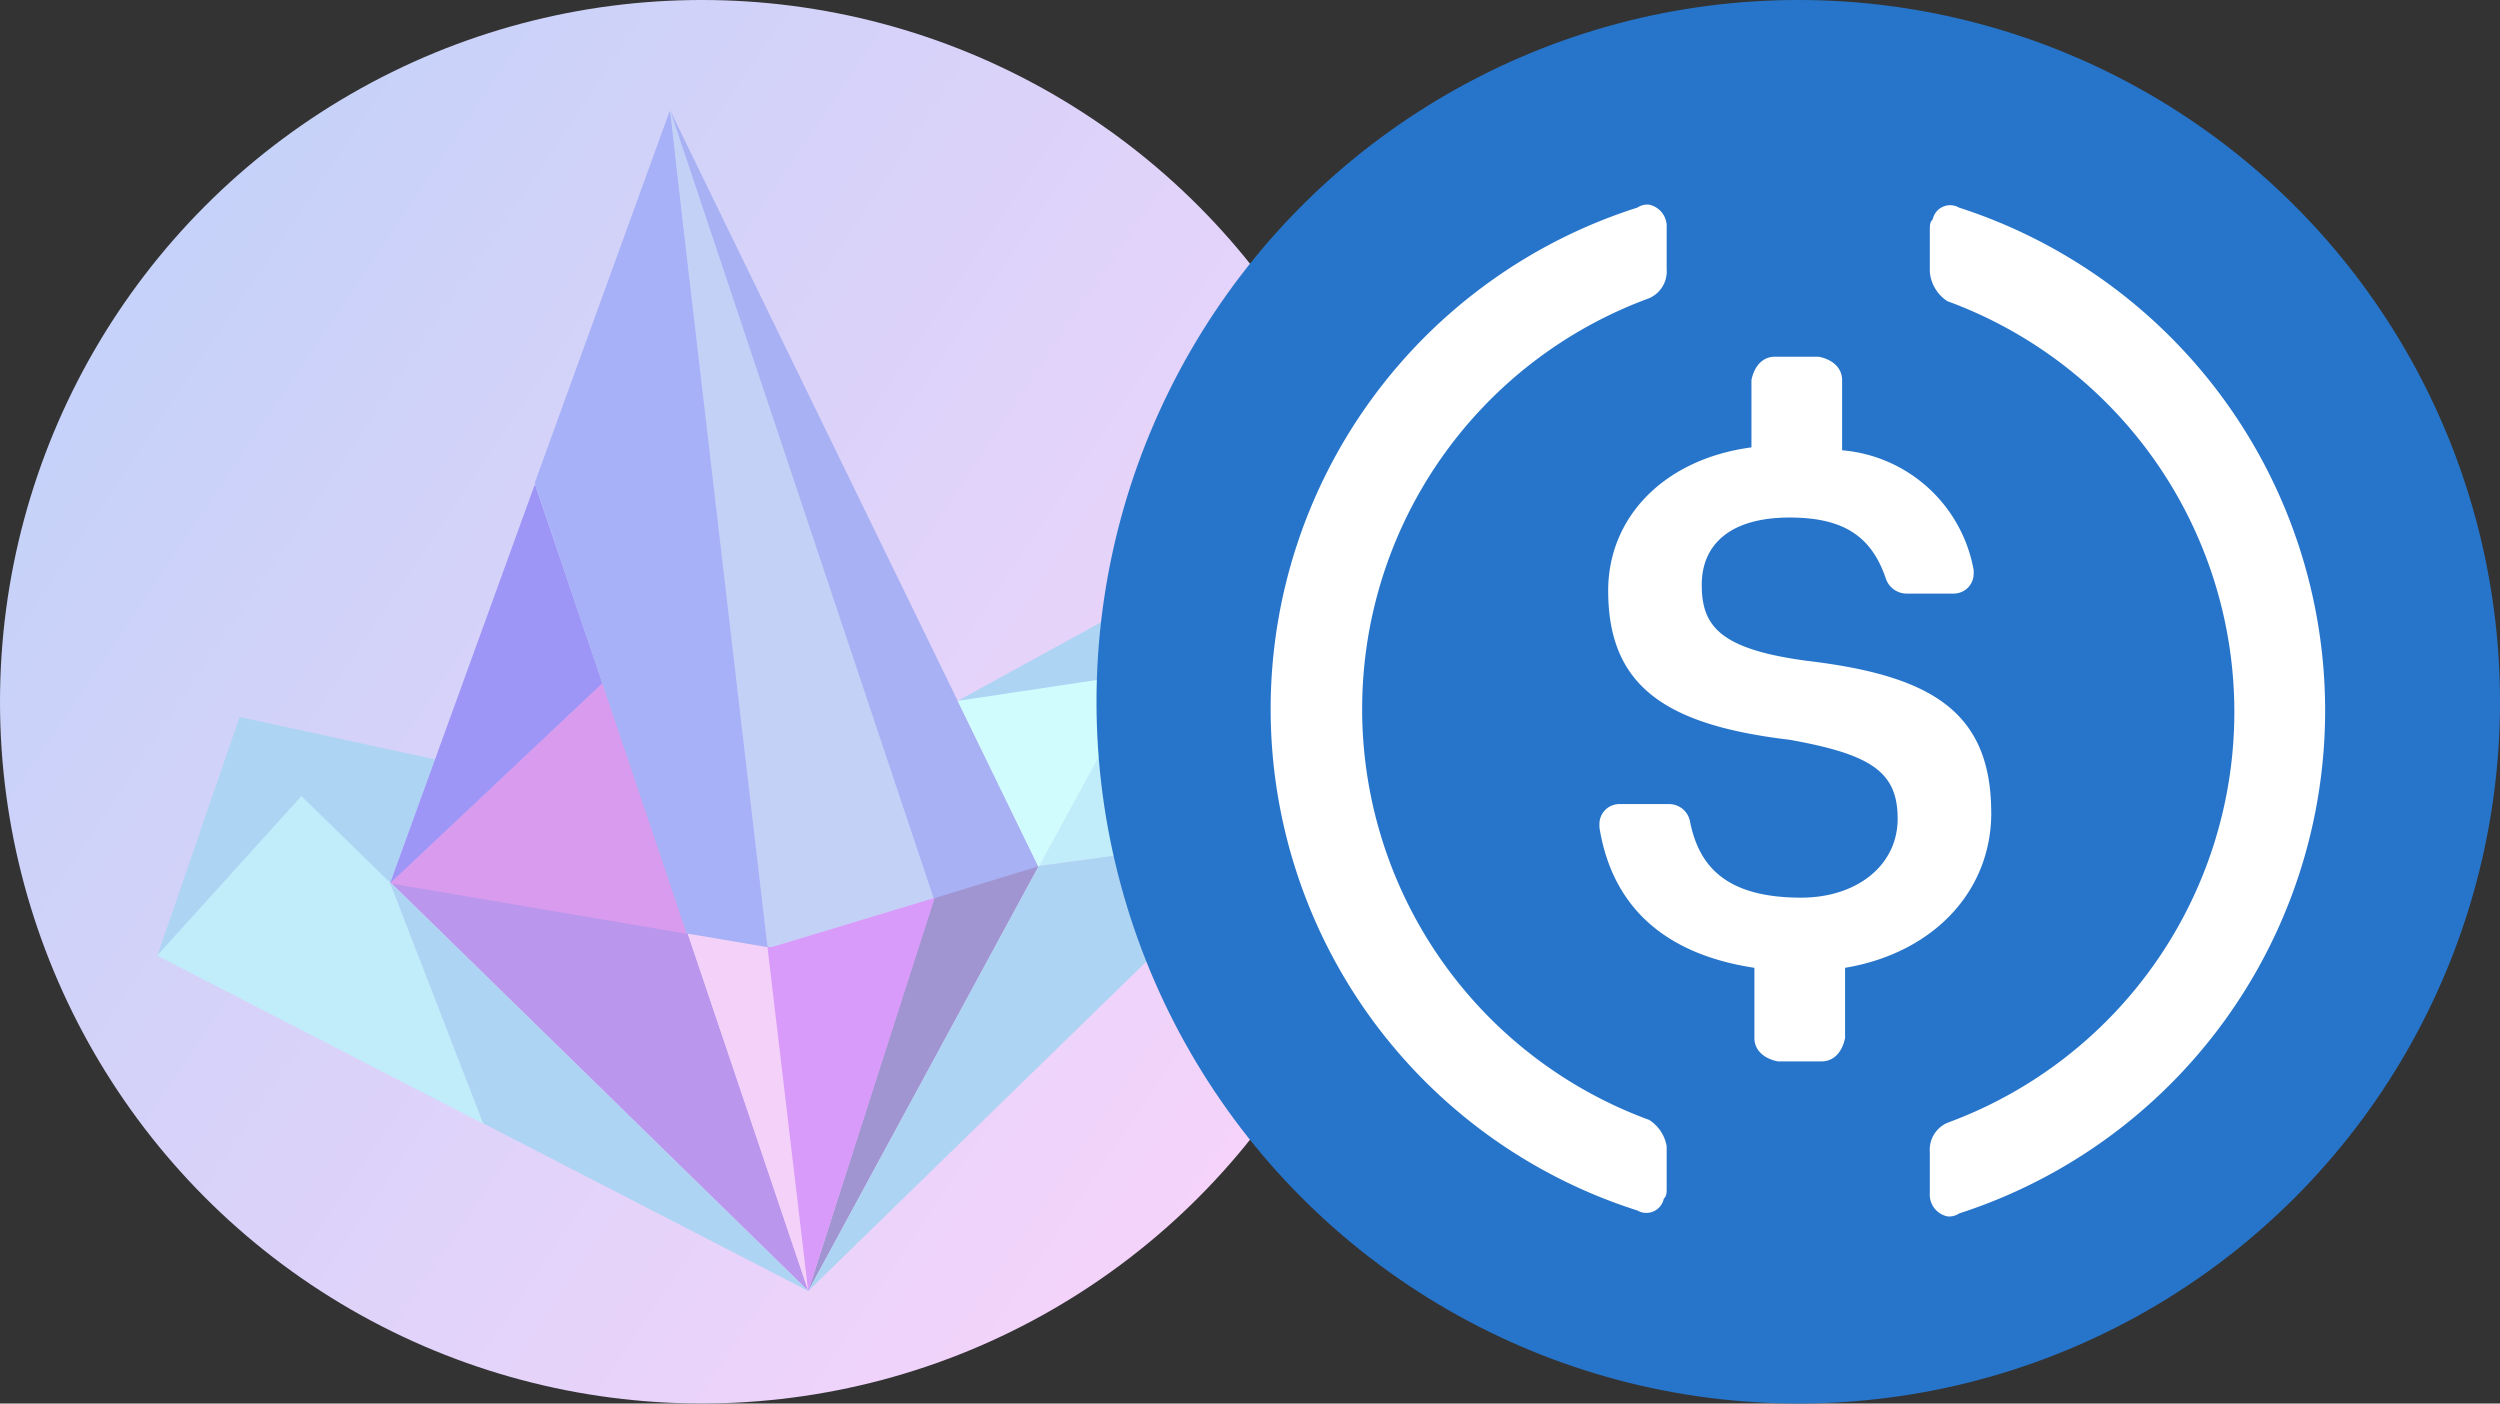 <svg xmlns="http://www.w3.org/2000/svg" xmlns:xlink="http://www.w3.org/1999/xlink" width="114" height="64" viewBox="0 0 114 64">
  <rect x="0" y="0" width="114" height="64" fill="#333333" stroke="none"/>
  <defs>
    <style>
      .cls-1 {
        fill: #fff;
      }

      .cls-2 {
        clip-path: url(#clip-path);
      }

      .cls-3 {
        clip-path: url(#clip-path-2);
      }

      .cls-4 {
        fill: url(#linear-gradient);
      }

      .cls-5 {
        clip-path: url(#clip-path-3);
      }

      .cls-19, .cls-6 {
        fill: #a7b1f7;
      }

      .cls-10, .cls-7 {
        fill: #c4d1f7;
      }

      .cls-8 {
        fill: #aed4f4;
      }

      .cls-10, .cls-11, .cls-12, .cls-13, .cls-14, .cls-15, .cls-16, .cls-17, .cls-18, .cls-19, .cls-8, .cls-9 {
        fill-rule: evenodd;
      }

      .cls-9 {
        fill: #c1ecfa;
      }

      .cls-11 {
        fill: #a7b1f4;
      }

      .cls-12 {
        fill: #9e96f7;
      }

      .cls-13 {
        fill: #ba97ed;
      }

      .cls-14 {
        fill: #a195d1;
      }

      .cls-15 {
        fill: #d99bed;
      }

      .cls-16 {
        fill: #f4d1f9;
      }

      .cls-17 {
        fill: #d99bf9;
      }

      .cls-18 {
        fill: #d1fcfd;
      }

      .cls-20 {
        clip-path: url(#clip-path-4);
      }

      .cls-21 {
        fill: #2775ca;
      }
    </style>
    <clipPath id="clip-path">
      <circle id="Ellipse_1937" data-name="Ellipse 1937" class="cls-1" cx="32" cy="32" r="32" transform="translate(-23111 -21653)"/>
    </clipPath>
    <clipPath id="clip-path-2">
      <circle id="Ellipse_1807" data-name="Ellipse 1807" class="cls-1" cx="32" cy="32" r="32" transform="translate(-24693 -23674)"/>
    </clipPath>
    <linearGradient id="linear-gradient" x1="0.092" y1="0.233" x2="0.909" y2="0.784" gradientUnits="objectBoundingBox">
      <stop offset="0" stop-color="#c6d2f9"/>
      <stop offset="1" stop-color="#f5d3fa"/>
    </linearGradient>
    <clipPath id="clip-path-3">
      <ellipse id="Ellipse_1824" data-name="Ellipse 1824" class="cls-1" cx="29.5" cy="30" rx="29.5" ry="30" transform="translate(-24695.965 -23676.965)"/>
    </clipPath>
    <clipPath id="clip-path-4">
      <circle id="Ellipse_1938" data-name="Ellipse 1938" class="cls-1" cx="32" cy="32" r="32" transform="translate(-23061 -23193)"/>
    </clipPath>
  </defs>
  <g id="Group_939" data-name="Group 939" transform="translate(23111 23193)">
    <g id="Mask_Group_178" data-name="Mask Group 178" class="cls-2" transform="translate(0 -1540)">
      <g id="Group_717" data-name="Group 717" transform="translate(1582 2021)">
        <g id="Mask_Group_3" data-name="Mask Group 3" class="cls-3">
          <g id="crystl-token" transform="translate(-24695.561 -23676.561)">
            <circle id="Ellipse_1813" data-name="Ellipse 1813" class="cls-4" cx="32" cy="32" r="32" transform="translate(2.56 2.56)"/>
          </g>
        </g>
        <g id="Mask_Group_18" data-name="Mask Group 18" class="cls-5" transform="translate(6.965 4.965)">
          <g id="Group_11592" data-name="Group 11592" transform="translate(-24692.799 -23674)">
            <path id="Polygon_14" data-name="Polygon 14" class="cls-6" d="M.744,0l.744,7.184H0Z" transform="matrix(0.994, -0.105, 0.105, 0.994, 22.631, 0.156)"/>
            <path id="Polygon_15" data-name="Polygon 15" class="cls-7" d="M.485,0,.97,5.7H0Z" transform="translate(22.975 0.36) rotate(-14.008)"/>
            <path id="Path_5059" data-name="Path 5059" class="cls-8" d="M155.492-55.772l-8.924-1.935L142.81-46.789l6.574-7.287,4.044,3.964Z" transform="translate(-142.81 85.436)"/>
            <path id="Path_5060" data-name="Path 5060" class="cls-9" d="M149.389-53.268l-6.579,7.274L157.7-38.318l-4.259-10.993Z" transform="translate(-142.81 84.605)"/>
            <path id="Path_5062" data-name="Path 5062" class="cls-9" d="M197.075-60.244l-4.8,8.857,10.873-1.455,2.416-2.353Z" transform="translate(-152.063 85.91)"/>
            <path id="Path_5064" data-name="Path 5064" class="cls-10" d="M171.547-91.706l.659,5.989,3.778,32.134.252.017,7.388-2.238Z" transform="translate(-148.156 91.801)"/>
            <path id="Path_5065" data-name="Path 5065" class="cls-11" d="M171.6-91.7l12.028,35.973,4.778-1.467Z" transform="translate(-148.196 91.794)"/>
            <path id="Path_5066" data-name="Path 5066" class="cls-12" d="M162.443-70.771l-6.622,18.245,9.705-9.152Z" transform="translate(-145.215 87.88)"/>
            <path id="Path_5067" data-name="Path 5067" class="cls-13" d="M155.874-48.449,174.948-29.8,169.43-46.15Z" transform="translate(-145.254 83.704)"/>
            <path id="Path_5068" data-name="Path 5068" class="cls-14" d="M189.822-49.337l-4.777,1.465-5.736,17.917Z" transform="translate(-149.622 83.87)"/>
            <path id="Path_5069" data-name="Path 5069" class="cls-15" d="M165.56-59.571l-9.687,9.125,13.61,2.31Z" transform="translate(-145.254 85.763)"/>
            <path id="Path_5070" data-name="Path 5070" class="cls-16" d="M172.493-45.567l5.5,16.3-1.816-15.694Z" transform="translate(-148.295 83.185)"/>
            <path id="Path_5071" data-name="Path 5071" class="cls-17" d="M184.649-47.561l-7.417,2.241h-.21l1.859,15.7Z" transform="translate(-149.192 83.538)"/>
            <path id="Path_5072" data-name="Path 5072" class="cls-18" d="M196.265-60.244l-8.557,1.321,3.693,7.587Z" transform="translate(-151.209 85.91)"/>
            <path id="Path_5061" data-name="Path 5061" class="cls-8" d="M174.9-32.976,155.8-51.649l4.269,11.027Zm21.4-20.86L185.4-52.36,174.888-32.976Zm2.41-2.293-6.874-9.315L181.71-59.892l8.529-1.276Z" transform="translate(-145.201 86.883)"/>
            <path id="Path_5063" data-name="Path 5063" class="cls-19" d="M170.145-91.7l-6.154,16.96,3.082,9.145,3.842,11.4,3.691.627Z" transform="translate(-146.772 91.794)"/>
          </g>
        </g>
      </g>
    </g>
    <g id="Mask_Group_259" data-name="Mask Group 259" class="cls-20">
      <g id="usd-coin-usdc-logo" transform="translate(-23061 -23193)">
        <path id="Path_20870" data-name="Path 20870" class="cls-21" d="M32,64A32,32,0,1,0,0,32,31.923,31.923,0,0,0,32,64Z"/>
        <path id="Path_20871" data-name="Path 20871" class="cls-1" d="M40.8,37.067c0-4.667-2.8-6.267-8.4-6.933-4-.533-4.8-1.6-4.8-3.467s1.333-3.067,4-3.067c2.4,0,3.733.8,4.4,2.8a1,1,0,0,0,.933.667h2.133A.911.911,0,0,0,40,26.133V26a6.661,6.661,0,0,0-6-5.467v-3.2c0-.533-.4-.933-1.067-1.067h-2c-.533,0-.933.4-1.067,1.067V20.4c-4,.533-6.533,3.2-6.533,6.533,0,4.4,2.667,6.133,8.267,6.8,3.733.667,4.933,1.467,4.933,3.6s-1.867,3.6-4.4,3.6c-3.467,0-4.667-1.467-5.067-3.467a.974.974,0,0,0-.933-.8H23.867a.911.911,0,0,0-.933.933v.133c.533,3.333,2.667,5.733,7.067,6.4v3.2c0,.533.4.933,1.067,1.067h2c.533,0,.933-.4,1.067-1.067v-3.2c4-.667,6.667-3.467,6.667-7.067Z"/>
        <path id="Path_20872" data-name="Path 20872" class="cls-1" d="M25.2,51.067a19.952,19.952,0,0,1,0-37.467,1.338,1.338,0,0,0,.8-1.333V10.4a1.013,1.013,0,0,0-.8-1.067.8.8,0,0,0-.533.133,23.994,23.994,0,0,0,0,45.733.811.811,0,0,0,1.2-.533C26,54.533,26,54.4,26,54.133V52.267A1.776,1.776,0,0,0,25.2,51.067Zm14.133-41.6a.811.811,0,0,0-1.2.533c-.133.133-.133.267-.133.533V12.4a1.769,1.769,0,0,0,.8,1.333,19.952,19.952,0,0,1,0,37.467,1.338,1.338,0,0,0-.8,1.333V54.4a1.013,1.013,0,0,0,.8,1.067.8.8,0,0,0,.533-.133,24.1,24.1,0,0,0,0-45.867Z"/>
      </g>
    </g>
  </g>
</svg>
